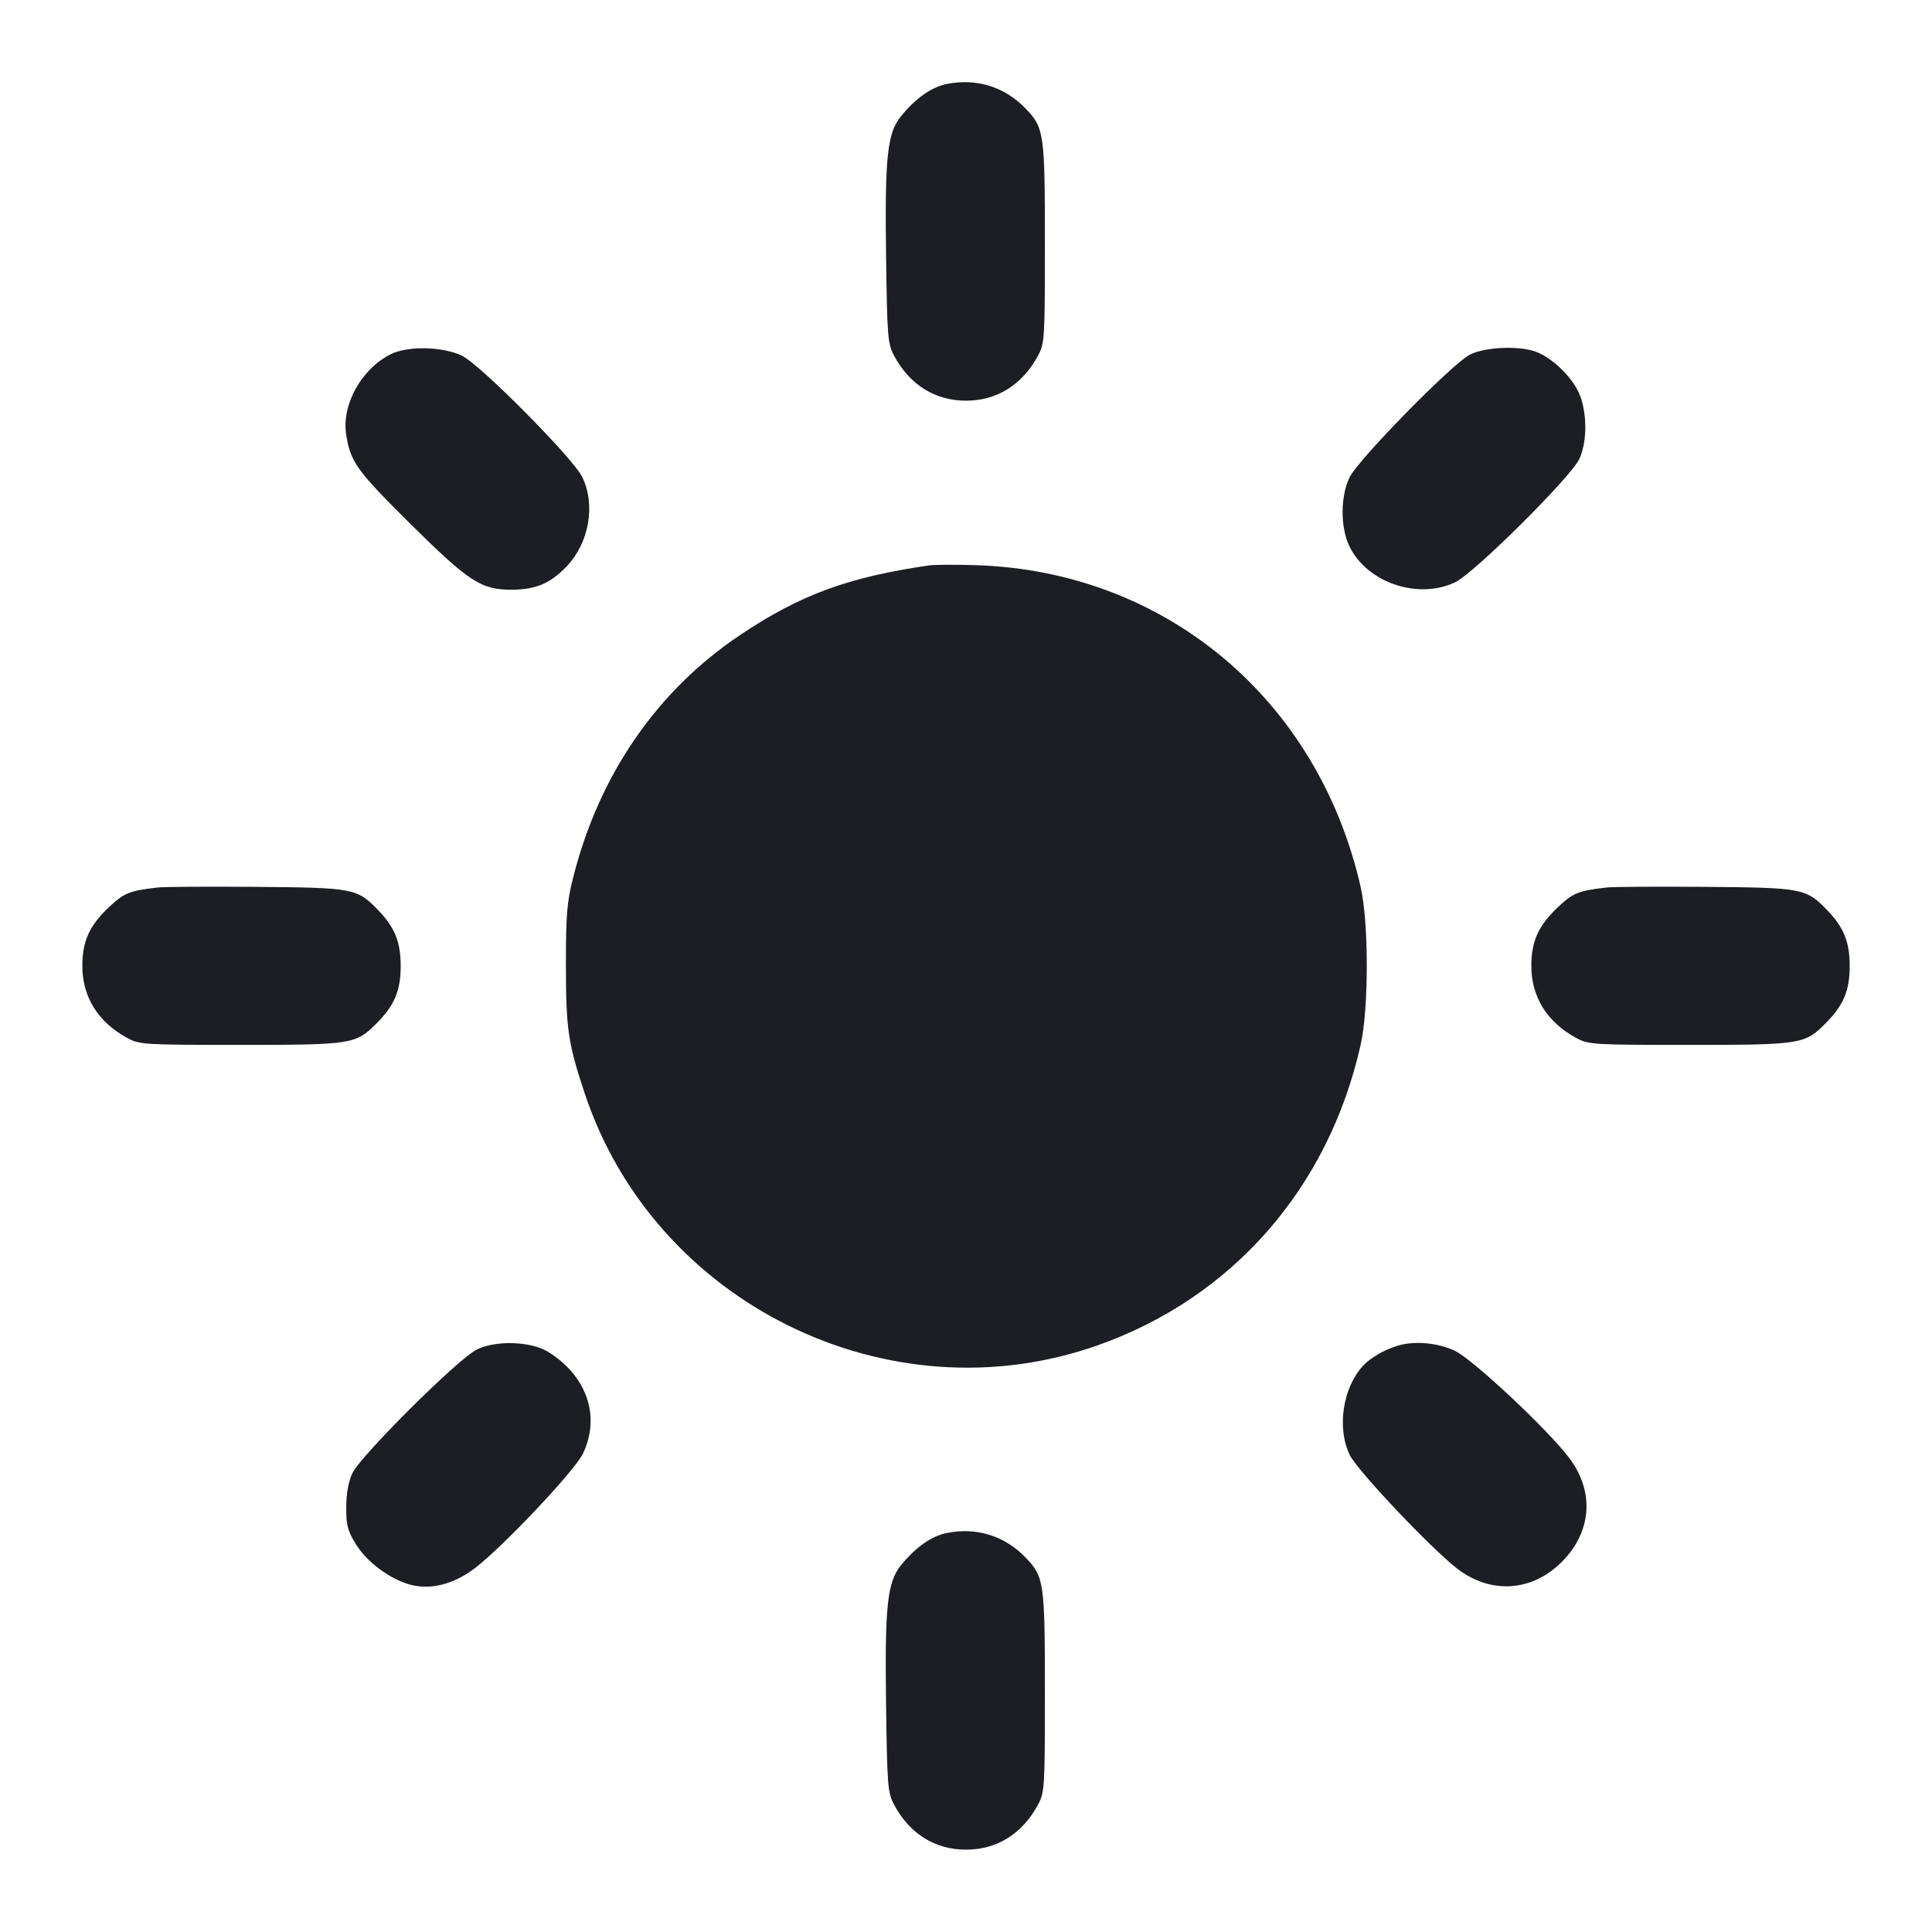 <svg viewBox="0 0 2400 2400" fill="none" xmlns="http://www.w3.org/2000/svg"><path d="M1176.231 104.318 C 1157.111 108.114,1137.300 122.070,1119.082 144.579 C 1102.172 165.472,1099.004 195.640,1100.721 319.423 C 1102.103 419.064,1102.756 427.041,1110.749 442.000 C 1129.990 478.007,1161.576 497.730,1200.000 497.730 C 1238.386 497.730,1269.823 478.122,1289.351 442.000 C 1297.686 426.580,1298.000 421.504,1298.000 302.000 C 1298.000 164.805,1297.096 158.593,1273.612 134.412 C 1247.659 107.690,1213.080 97.003,1176.231 104.318 M484.920 440.247 C 448.885 458.535,424.483 502.511,429.968 539.275 C 435.072 573.490,442.903 584.449,509.200 650.160 C 582.383 722.697,597.750 732.715,635.557 732.534 C 665.508 732.391,683.136 725.021,703.348 704.194 C 731.796 674.880,740.244 627.555,723.283 592.519 C 712.061 569.338,596.265 452.543,574.000 441.948 C 549.344 430.215,506.305 429.393,484.920 440.247 M1826.000 440.528 C 1803.914 451.811,1687.241 570.779,1676.499 592.969 C 1664.967 616.791,1664.905 655.080,1676.359 678.742 C 1698.186 723.831,1761.616 745.326,1807.737 723.264 C 1831.480 711.907,1951.611 592.543,1961.957 570.029 C 1971.478 549.312,1971.802 515.040,1962.704 491.254 C 1954.820 470.646,1930.953 446.497,1909.687 437.611 C 1889.380 429.127,1845.310 430.663,1826.000 440.528 M1154.000 702.385 C 1053.369 717.035,994.165 738.823,919.772 788.583 C 816.183 857.873,744.203 962.321,711.992 1090.086 C 704.189 1121.040,702.948 1136.220,703.009 1200.000 C 703.084 1278.539,705.664 1296.009,726.400 1358.370 C 813.319 1619.773,1104.267 1762.719,1363.337 1671.306 C 1530.912 1612.178,1650.239 1475.909,1690.232 1298.000 C 1700.383 1252.842,1700.421 1146.585,1690.301 1102.000 C 1637.274 868.368,1447.264 709.427,1212.208 702.082 C 1186.794 701.288,1160.600 701.424,1154.000 702.385 M196.000 1102.457 C 161.525 1106.451,154.613 1109.114,137.304 1125.069 C 111.400 1148.946,102.299 1168.419,102.283 1200.000 C 102.263 1238.380,121.867 1269.817,158.000 1289.351 C 173.420 1297.686,178.496 1298.000,298.000 1298.000 C 436.861 1298.000,441.829 1297.229,467.318 1271.741 C 490.048 1249.011,497.761 1230.835,497.761 1200.000 C 497.761 1169.854,490.359 1151.775,469.021 1129.803 C 443.573 1103.600,438.445 1102.646,318.000 1101.691 C 258.600 1101.220,203.700 1101.565,196.000 1102.457 M1996.000 1102.457 C 1961.525 1106.451,1954.613 1109.114,1937.304 1125.069 C 1911.400 1148.946,1902.299 1168.419,1902.283 1200.000 C 1902.263 1238.380,1921.867 1269.817,1958.000 1289.351 C 1973.420 1297.686,1978.496 1298.000,2098.000 1298.000 C 2236.861 1298.000,2241.829 1297.229,2267.318 1271.741 C 2290.048 1249.011,2297.761 1230.835,2297.761 1200.000 C 2297.761 1169.854,2290.359 1151.775,2269.021 1129.803 C 2243.573 1103.600,2238.445 1102.646,2118.000 1101.691 C 2058.600 1101.220,2003.700 1101.565,1996.000 1102.457 M592.000 1676.597 C 568.472 1688.495,448.013 1808.320,437.786 1830.000 C 432.837 1840.492,430.198 1855.059,430.119 1872.314 C 430.018 1894.728,431.796 1901.545,442.117 1918.314 C 455.680 1940.351,484.034 1961.496,509.371 1968.467 C 534.811 1975.466,564.132 1967.957,590.356 1947.726 C 625.983 1920.239,713.780 1827.112,724.033 1805.933 C 746.382 1759.765,729.144 1709.137,680.930 1679.339 C 659.436 1666.055,615.525 1664.701,592.000 1676.597 M1735.974 1671.737 C 1719.570 1676.727,1702.573 1686.626,1693.248 1696.620 C 1668.005 1723.676,1660.479 1773.938,1676.665 1807.374 C 1686.286 1827.249,1781.747 1927.792,1812.266 1950.195 C 1853.660 1980.581,1903.656 1976.725,1940.040 1940.341 C 1976.945 1903.436,1980.934 1854.141,1950.383 1812.522 C 1924.992 1777.932,1829.637 1688.395,1806.936 1677.825 C 1785.587 1667.886,1756.765 1665.413,1735.974 1671.737 M1176.231 1904.318 C 1157.111 1908.114,1137.300 1922.070,1119.082 1944.579 C 1102.172 1965.472,1099.004 1995.640,1100.721 2119.423 C 1102.103 2219.064,1102.756 2227.041,1110.749 2242.000 C 1129.990 2278.007,1161.576 2297.730,1200.000 2297.730 C 1238.386 2297.730,1269.823 2278.122,1289.351 2242.000 C 1297.686 2226.580,1298.000 2221.504,1298.000 2102.000 C 1298.000 1964.805,1297.096 1958.593,1273.612 1934.412 C 1247.659 1907.690,1213.080 1897.003,1176.231 1904.318 " fill="#1D1E23" stroke="none" fill-rule="evenodd"/></svg>